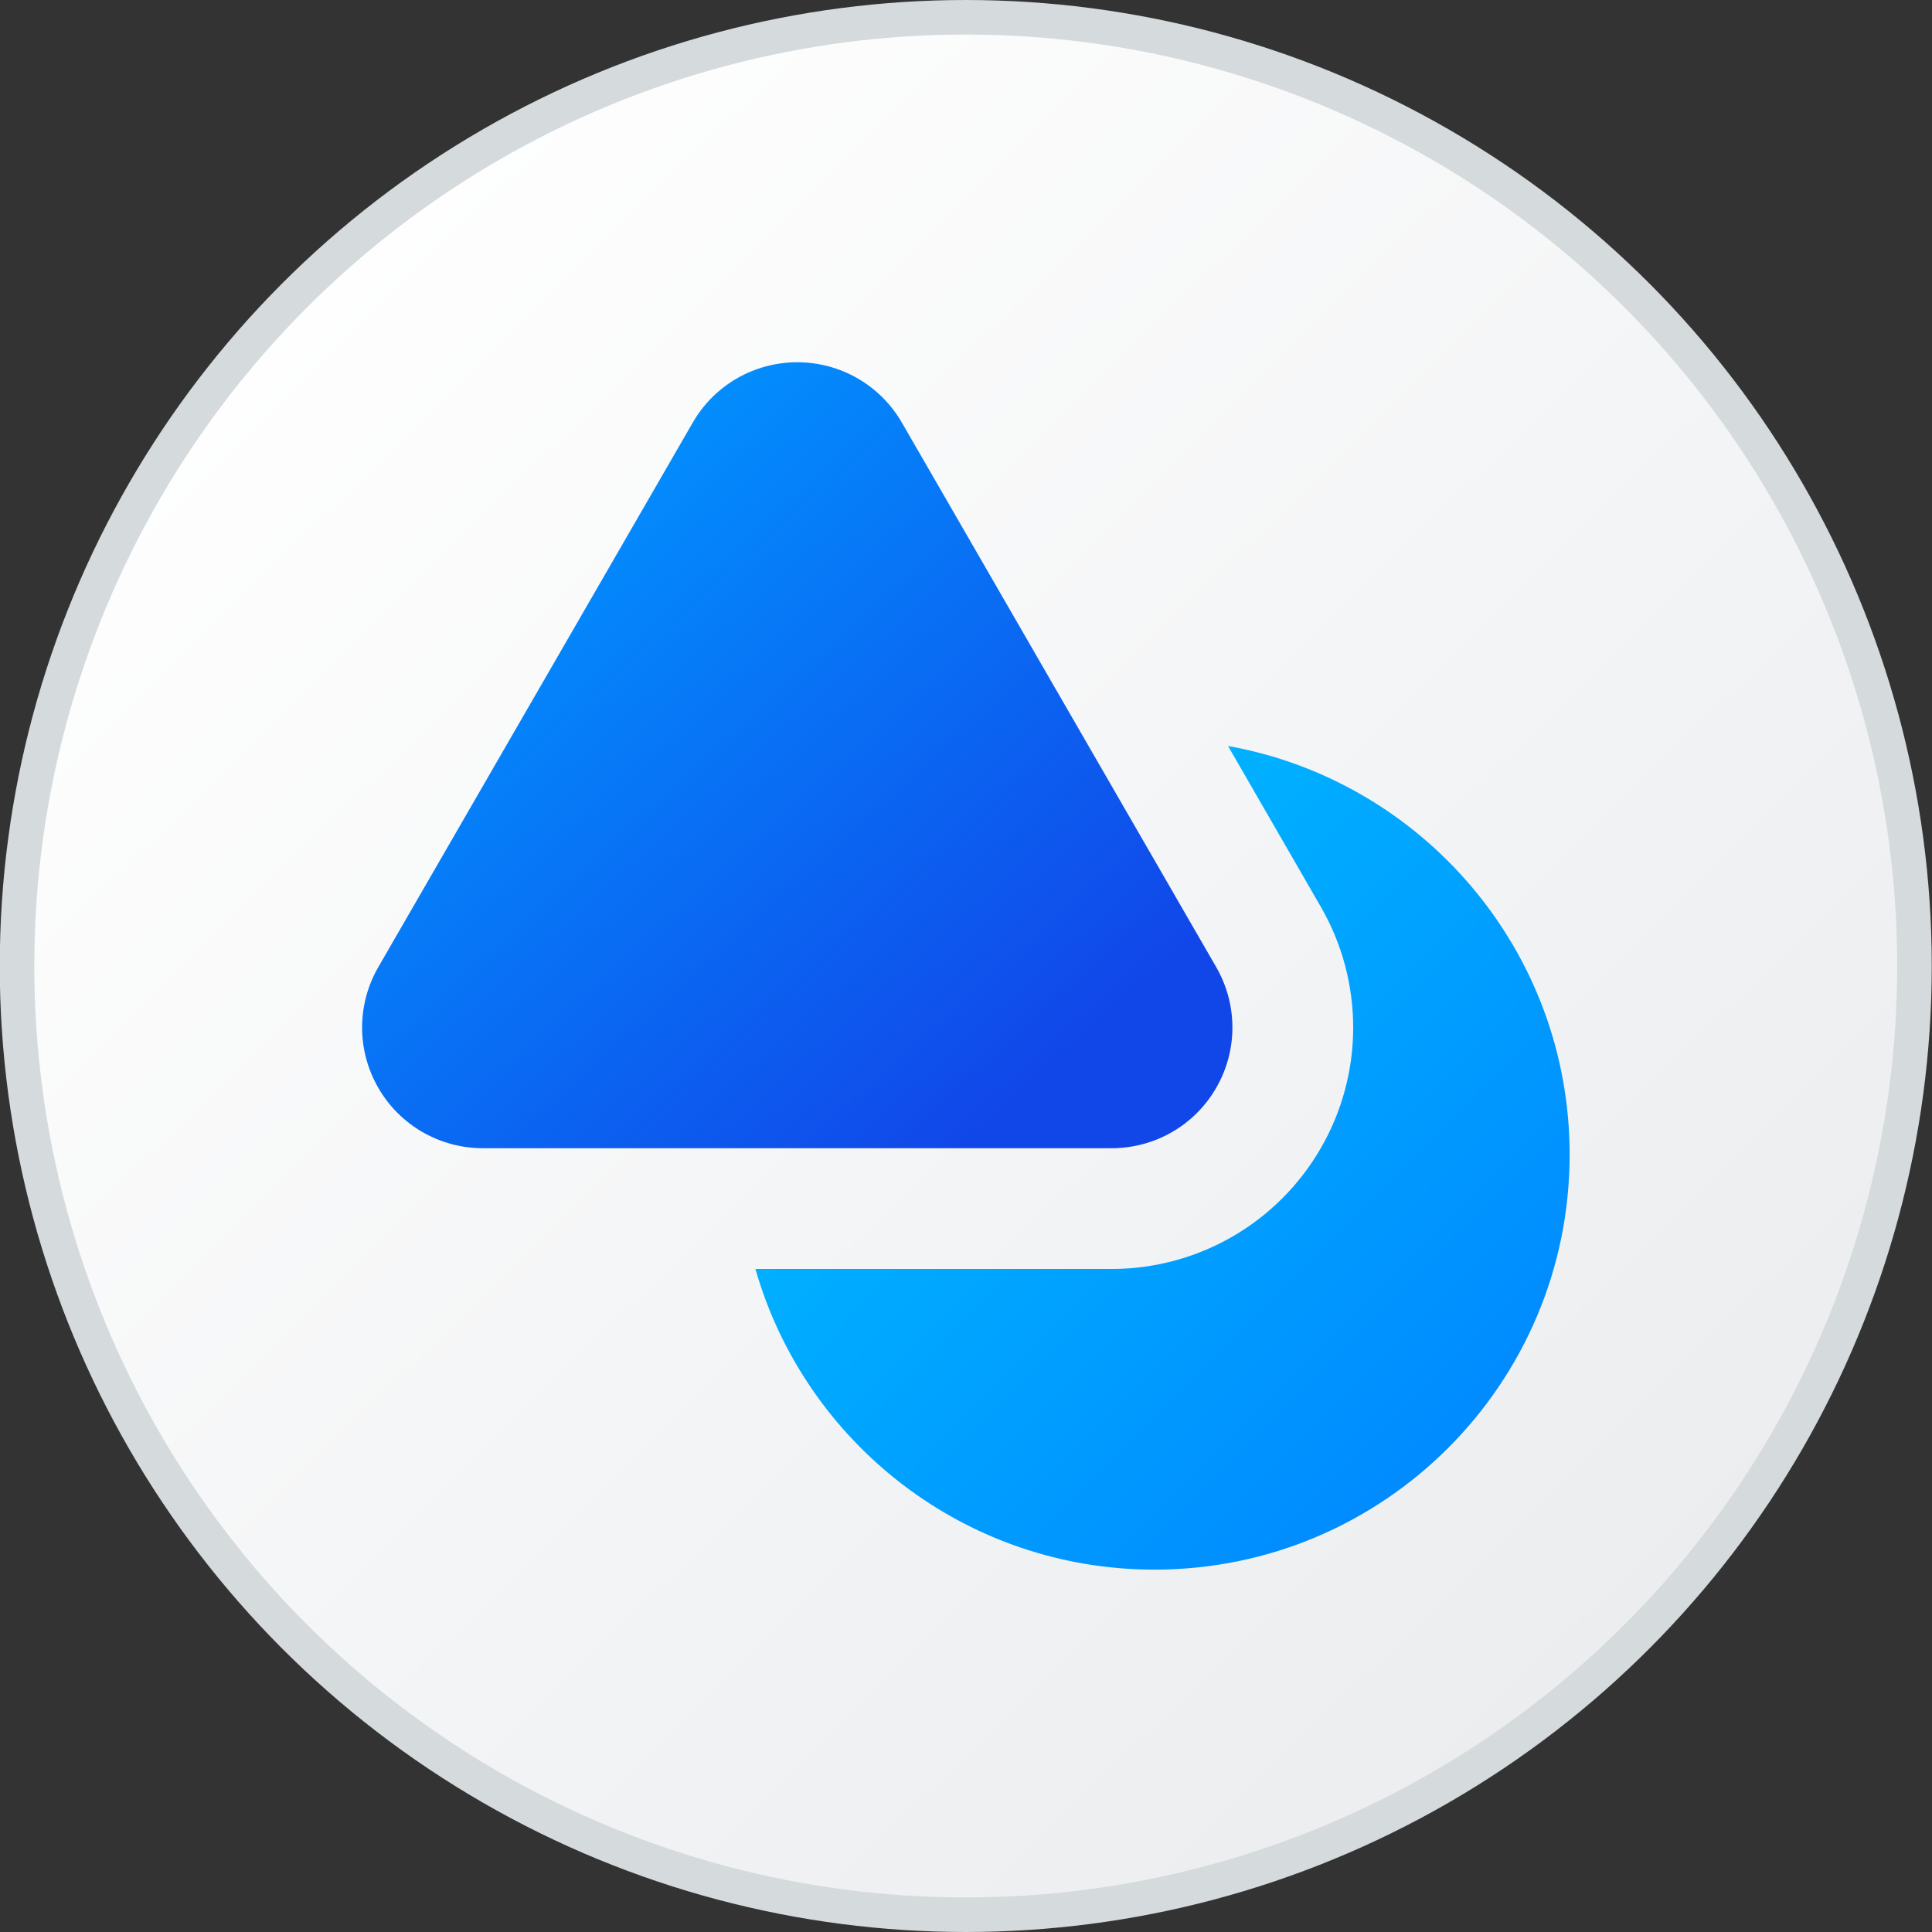 <svg width="16" height="16" viewBox="0 0 16 16" fill="none" xmlns="http://www.w3.org/2000/svg">
<rect x="0" y="0" width="16" height="16" fill="#333333" stroke="none"/>
<circle cx="7.998" cy="8" r="7.857" fill="url(#paint0_linear_3514_40189)" stroke="#D5DADD" stroke-width="0.286"/>
<g clip-path="url(#clip0_3514_40189)">
<path fill-rule="evenodd" clip-rule="evenodd" d="M6.256 10.509C6.667 11.947 7.991 12.999 9.561 12.999C11.46 12.999 12.999 11.46 12.999 9.562C12.999 7.871 11.778 6.466 10.17 6.178L10.938 7.509C11.296 8.128 11.296 8.891 10.938 9.509C10.581 10.128 9.921 10.509 9.206 10.509H6.256Z" fill="url(#paint1_linear_3514_40189)"/>
<path fill-rule="evenodd" clip-rule="evenodd" d="M7.469 3.5C7.29 3.19 6.96 3 6.603 3C6.245 3 5.915 3.19 5.737 3.5L3.133 8.009C2.954 8.319 2.954 8.7 3.133 9.009C3.311 9.319 3.642 9.509 3.999 9.509H9.206C9.564 9.509 9.894 9.319 10.072 9.009C10.251 8.7 10.251 8.319 10.072 8.009L7.469 3.5Z" fill="url(#paint2_linear_3514_40189)"/>
</g>
<defs>
<linearGradient id="paint0_linear_3514_40189" x1="1.449" y1="2.271" x2="13.686" y2="14.748" gradientUnits="userSpaceOnUse">
<stop stop-color="white"/>
<stop offset="1" stop-color="#EAECEE"/>
</linearGradient>
<linearGradient id="paint1_linear_3514_40189" x1="7.265" y1="7.202" x2="12.041" y2="11.919" gradientUnits="userSpaceOnUse">
<stop stop-color="#00BBFF"/>
<stop offset="1" stop-color="#008BFF"/>
</linearGradient>
<linearGradient id="paint2_linear_3514_40189" x1="4.079" y1="3.973" x2="8.614" y2="8.995" gradientUnits="userSpaceOnUse">
<stop stop-color="#0195FF"/>
<stop offset="0.991" stop-color="#1147E9"/>
</linearGradient>
<clipPath id="clip0_3514_40189">
<rect width="10" height="10" fill="white" transform="translate(2.999 3)"/>
</clipPath>
</defs>
</svg>
